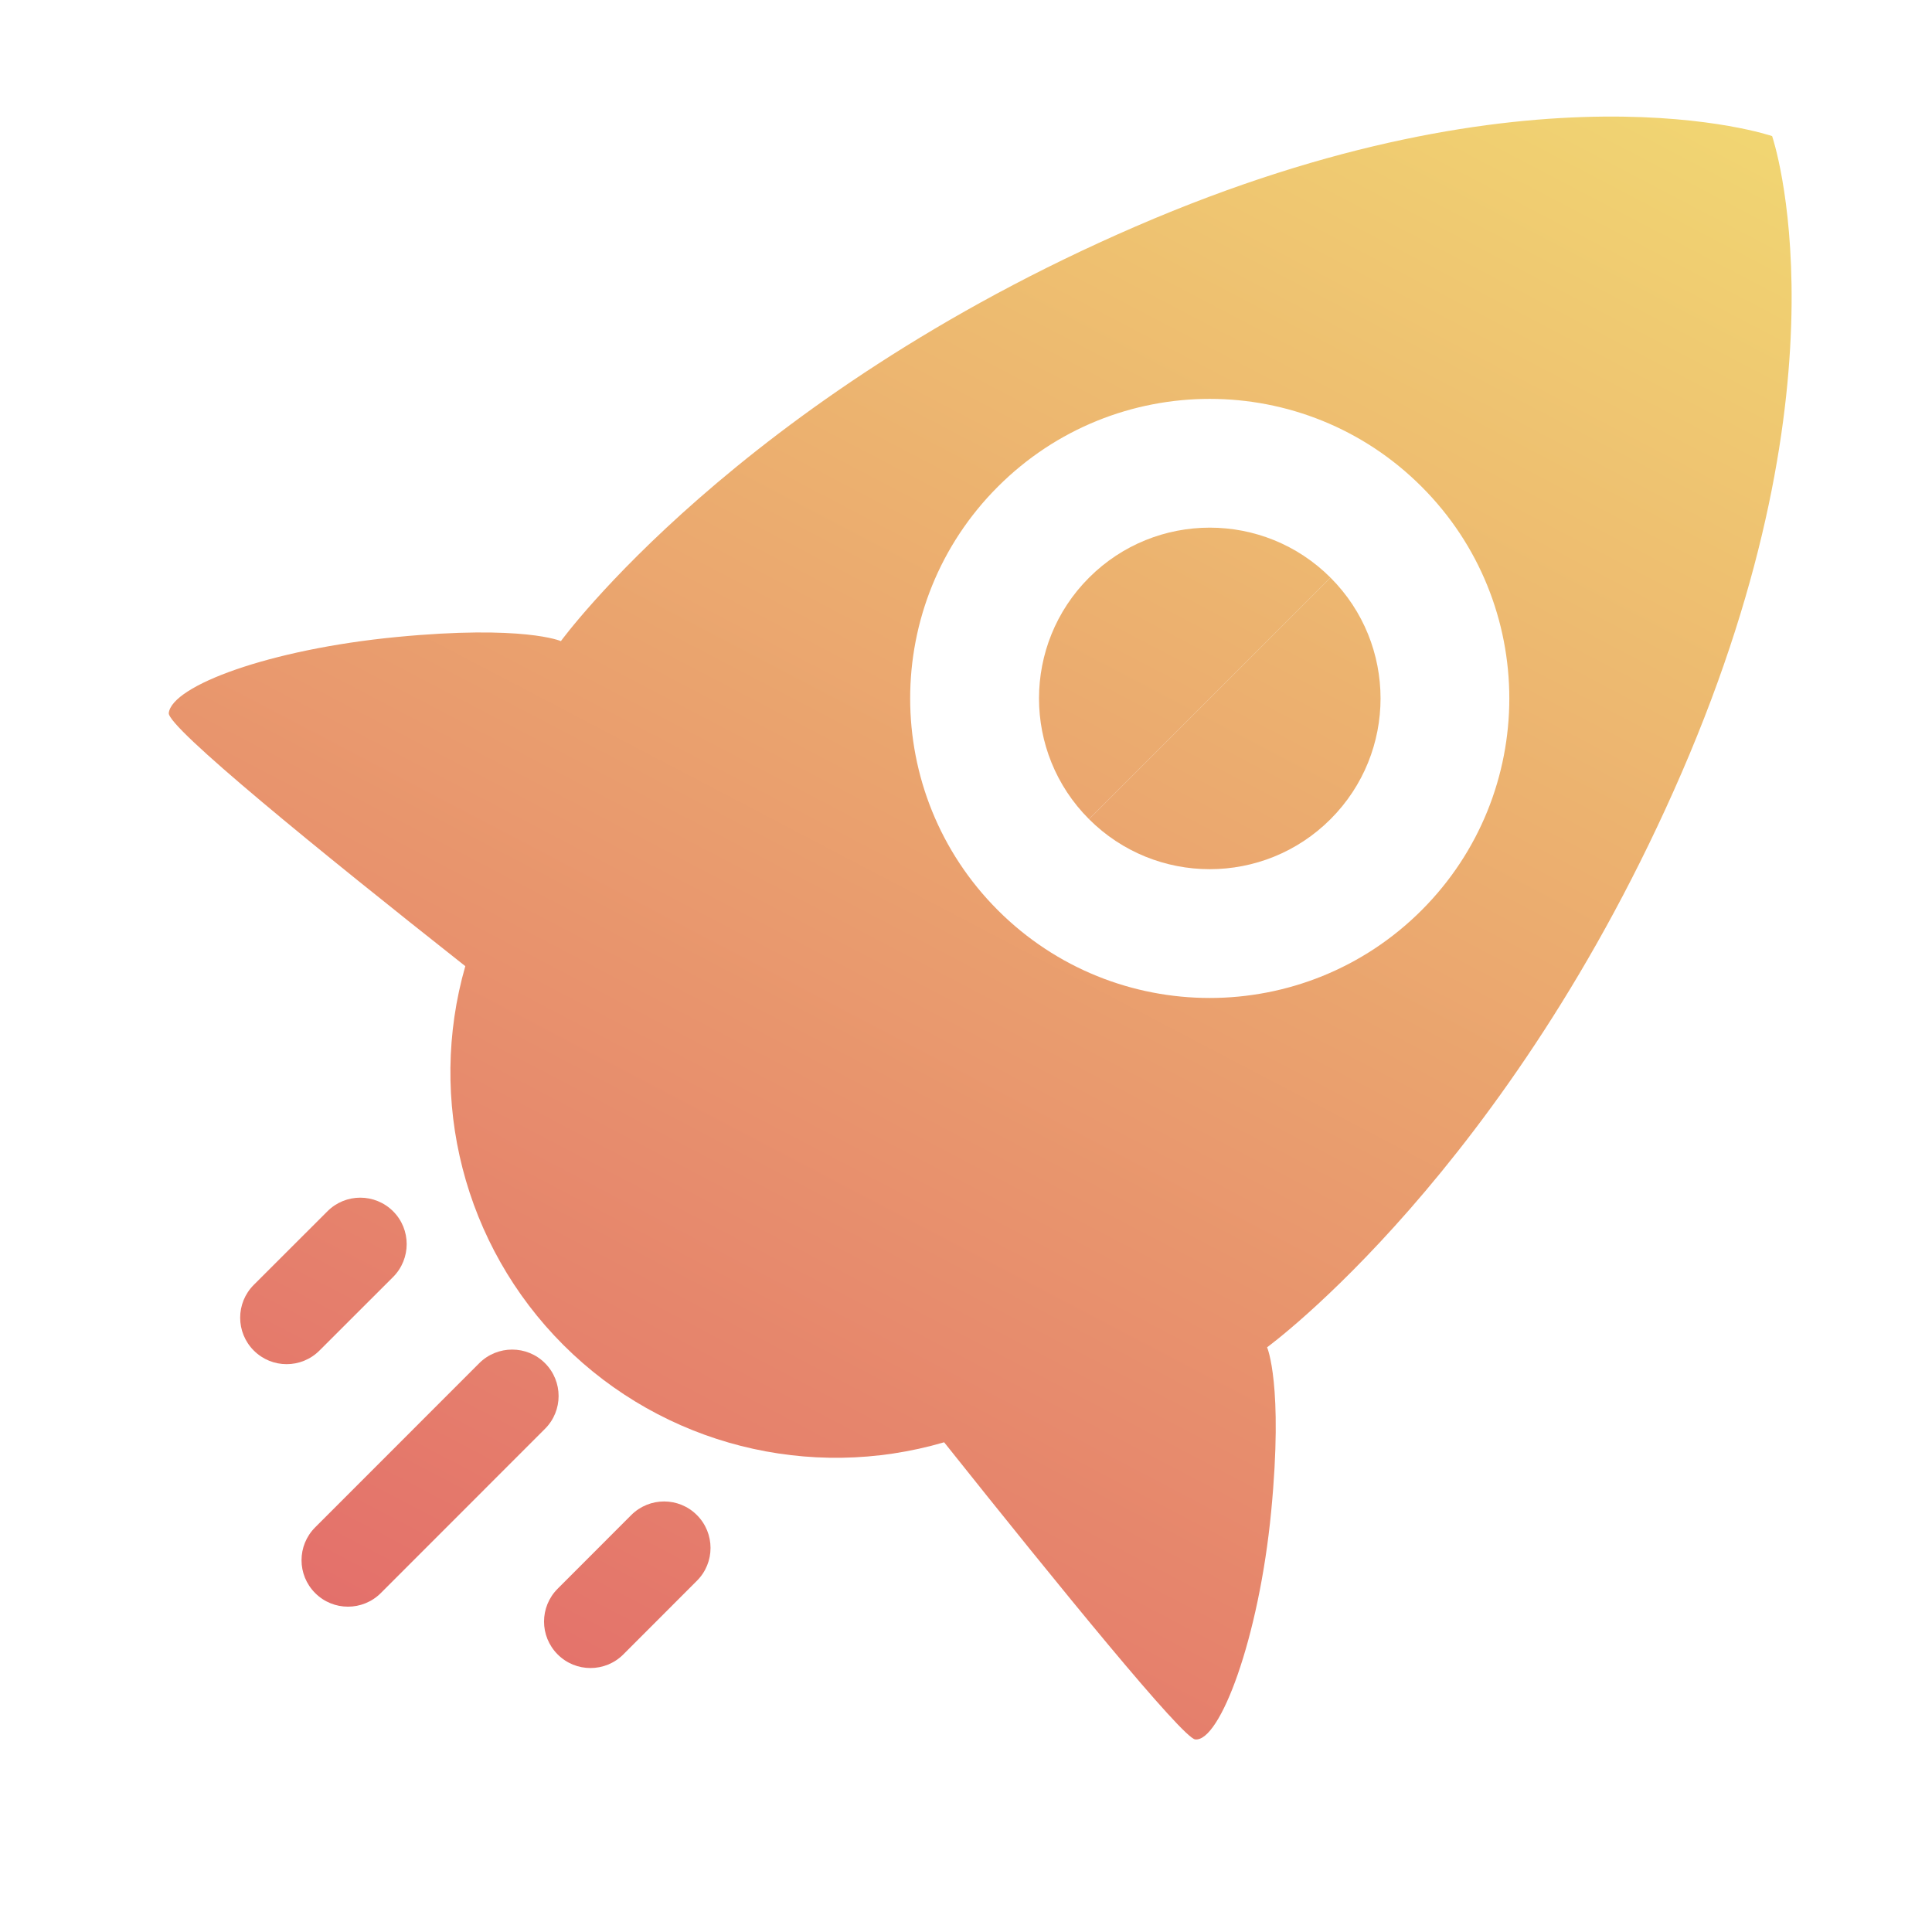 <svg width="25" height="25" viewBox="0 0 25 25" fill="none" xmlns="http://www.w3.org/2000/svg">
<path d="M22.931 1.761L18.395 6.297C16.881 4.783 14.427 4.783 12.913 6.297C11.399 7.81 11.399 10.265 12.913 11.779C14.427 13.292 16.881 13.292 18.395 11.779C19.909 10.265 19.909 7.81 18.395 6.297L22.931 1.761C22.931 1.761 23.993 4.843 21.762 9.996C19.53 15.15 16.396 17.434 16.396 17.434C16.396 17.434 16.608 17.913 16.449 19.559C16.29 21.206 15.784 22.543 15.466 22.508C15.302 22.49 13.715 20.543 12.217 18.663C10.48 19.172 8.586 18.7 7.289 17.403C5.999 16.113 5.525 14.232 6.021 12.502C4.125 11.005 2.162 9.408 2.184 9.226C2.225 8.874 3.485 8.402 5.132 8.243C6.779 8.084 7.258 8.296 7.258 8.296C7.258 8.296 9.542 5.161 14.696 2.93C19.849 0.699 22.931 1.761 22.931 1.761Z" fill="url(#paint0_linear)"/>
<path d="M14.092 7.475C14.955 6.612 16.354 6.612 17.217 7.475L14.092 10.6C13.229 9.737 13.229 8.338 14.092 7.475Z" fill="url(#paint1_linear)"/>
<path d="M17.217 10.6C16.354 11.463 14.955 11.463 14.092 10.6L17.217 7.475C18.08 8.338 18.08 9.737 17.217 10.6Z" fill="url(#paint2_linear)"/>
<path d="M5.087 15.674C4.852 15.439 4.471 15.439 4.237 15.674L3.284 16.626C3.049 16.861 3.049 17.241 3.284 17.476C3.519 17.711 3.899 17.711 4.134 17.476L5.087 16.524C5.321 16.289 5.321 15.908 5.087 15.674Z" fill="url(#paint3_linear)"/>
<path d="M6.202 17.639C6.437 17.405 6.818 17.405 7.052 17.639C7.287 17.874 7.287 18.255 7.052 18.489L4.928 20.614C4.693 20.849 4.312 20.849 4.078 20.614C3.843 20.379 3.843 19.999 4.078 19.764L6.202 17.639Z" fill="url(#paint4_linear)"/>
<path d="M9.018 19.605C8.784 19.37 8.403 19.37 8.168 19.605L7.216 20.558C6.981 20.793 6.981 21.173 7.216 21.408C7.45 21.643 7.831 21.643 8.066 21.408L9.018 20.455C9.253 20.221 9.253 19.84 9.018 19.605Z" fill="url(#paint5_linear)"/>
<defs>
<linearGradient id="paint0_linear" x1="2.184" y1="22.509" x2="15.35" y2="-2.6" gradientUnits="userSpaceOnUse">
<stop stop-color="#E2666A"/>
<stop offset="1" stop-color="#F1D772"/>
</linearGradient>
<linearGradient id="paint1_linear" x1="2.184" y1="22.509" x2="15.35" y2="-2.6" gradientUnits="userSpaceOnUse">
<stop stop-color="#E2666A"/>
<stop offset="1" stop-color="#F1D772"/>
</linearGradient>
<linearGradient id="paint2_linear" x1="2.184" y1="22.509" x2="15.35" y2="-2.6" gradientUnits="userSpaceOnUse">
<stop stop-color="#E2666A"/>
<stop offset="1" stop-color="#F1D772"/>
</linearGradient>
<linearGradient id="paint3_linear" x1="2.184" y1="22.509" x2="15.35" y2="-2.6" gradientUnits="userSpaceOnUse">
<stop stop-color="#E2666A"/>
<stop offset="1" stop-color="#F1D772"/>
</linearGradient>
<linearGradient id="paint4_linear" x1="2.184" y1="22.509" x2="15.35" y2="-2.6" gradientUnits="userSpaceOnUse">
<stop stop-color="#E2666A"/>
<stop offset="1" stop-color="#F1D772"/>
</linearGradient>
<linearGradient id="paint5_linear" x1="2.184" y1="22.509" x2="15.35" y2="-2.6" gradientUnits="userSpaceOnUse">
<stop stop-color="#E2666A"/>
<stop offset="1" stop-color="#F1D772"/>
</linearGradient>
</defs>
</svg>
